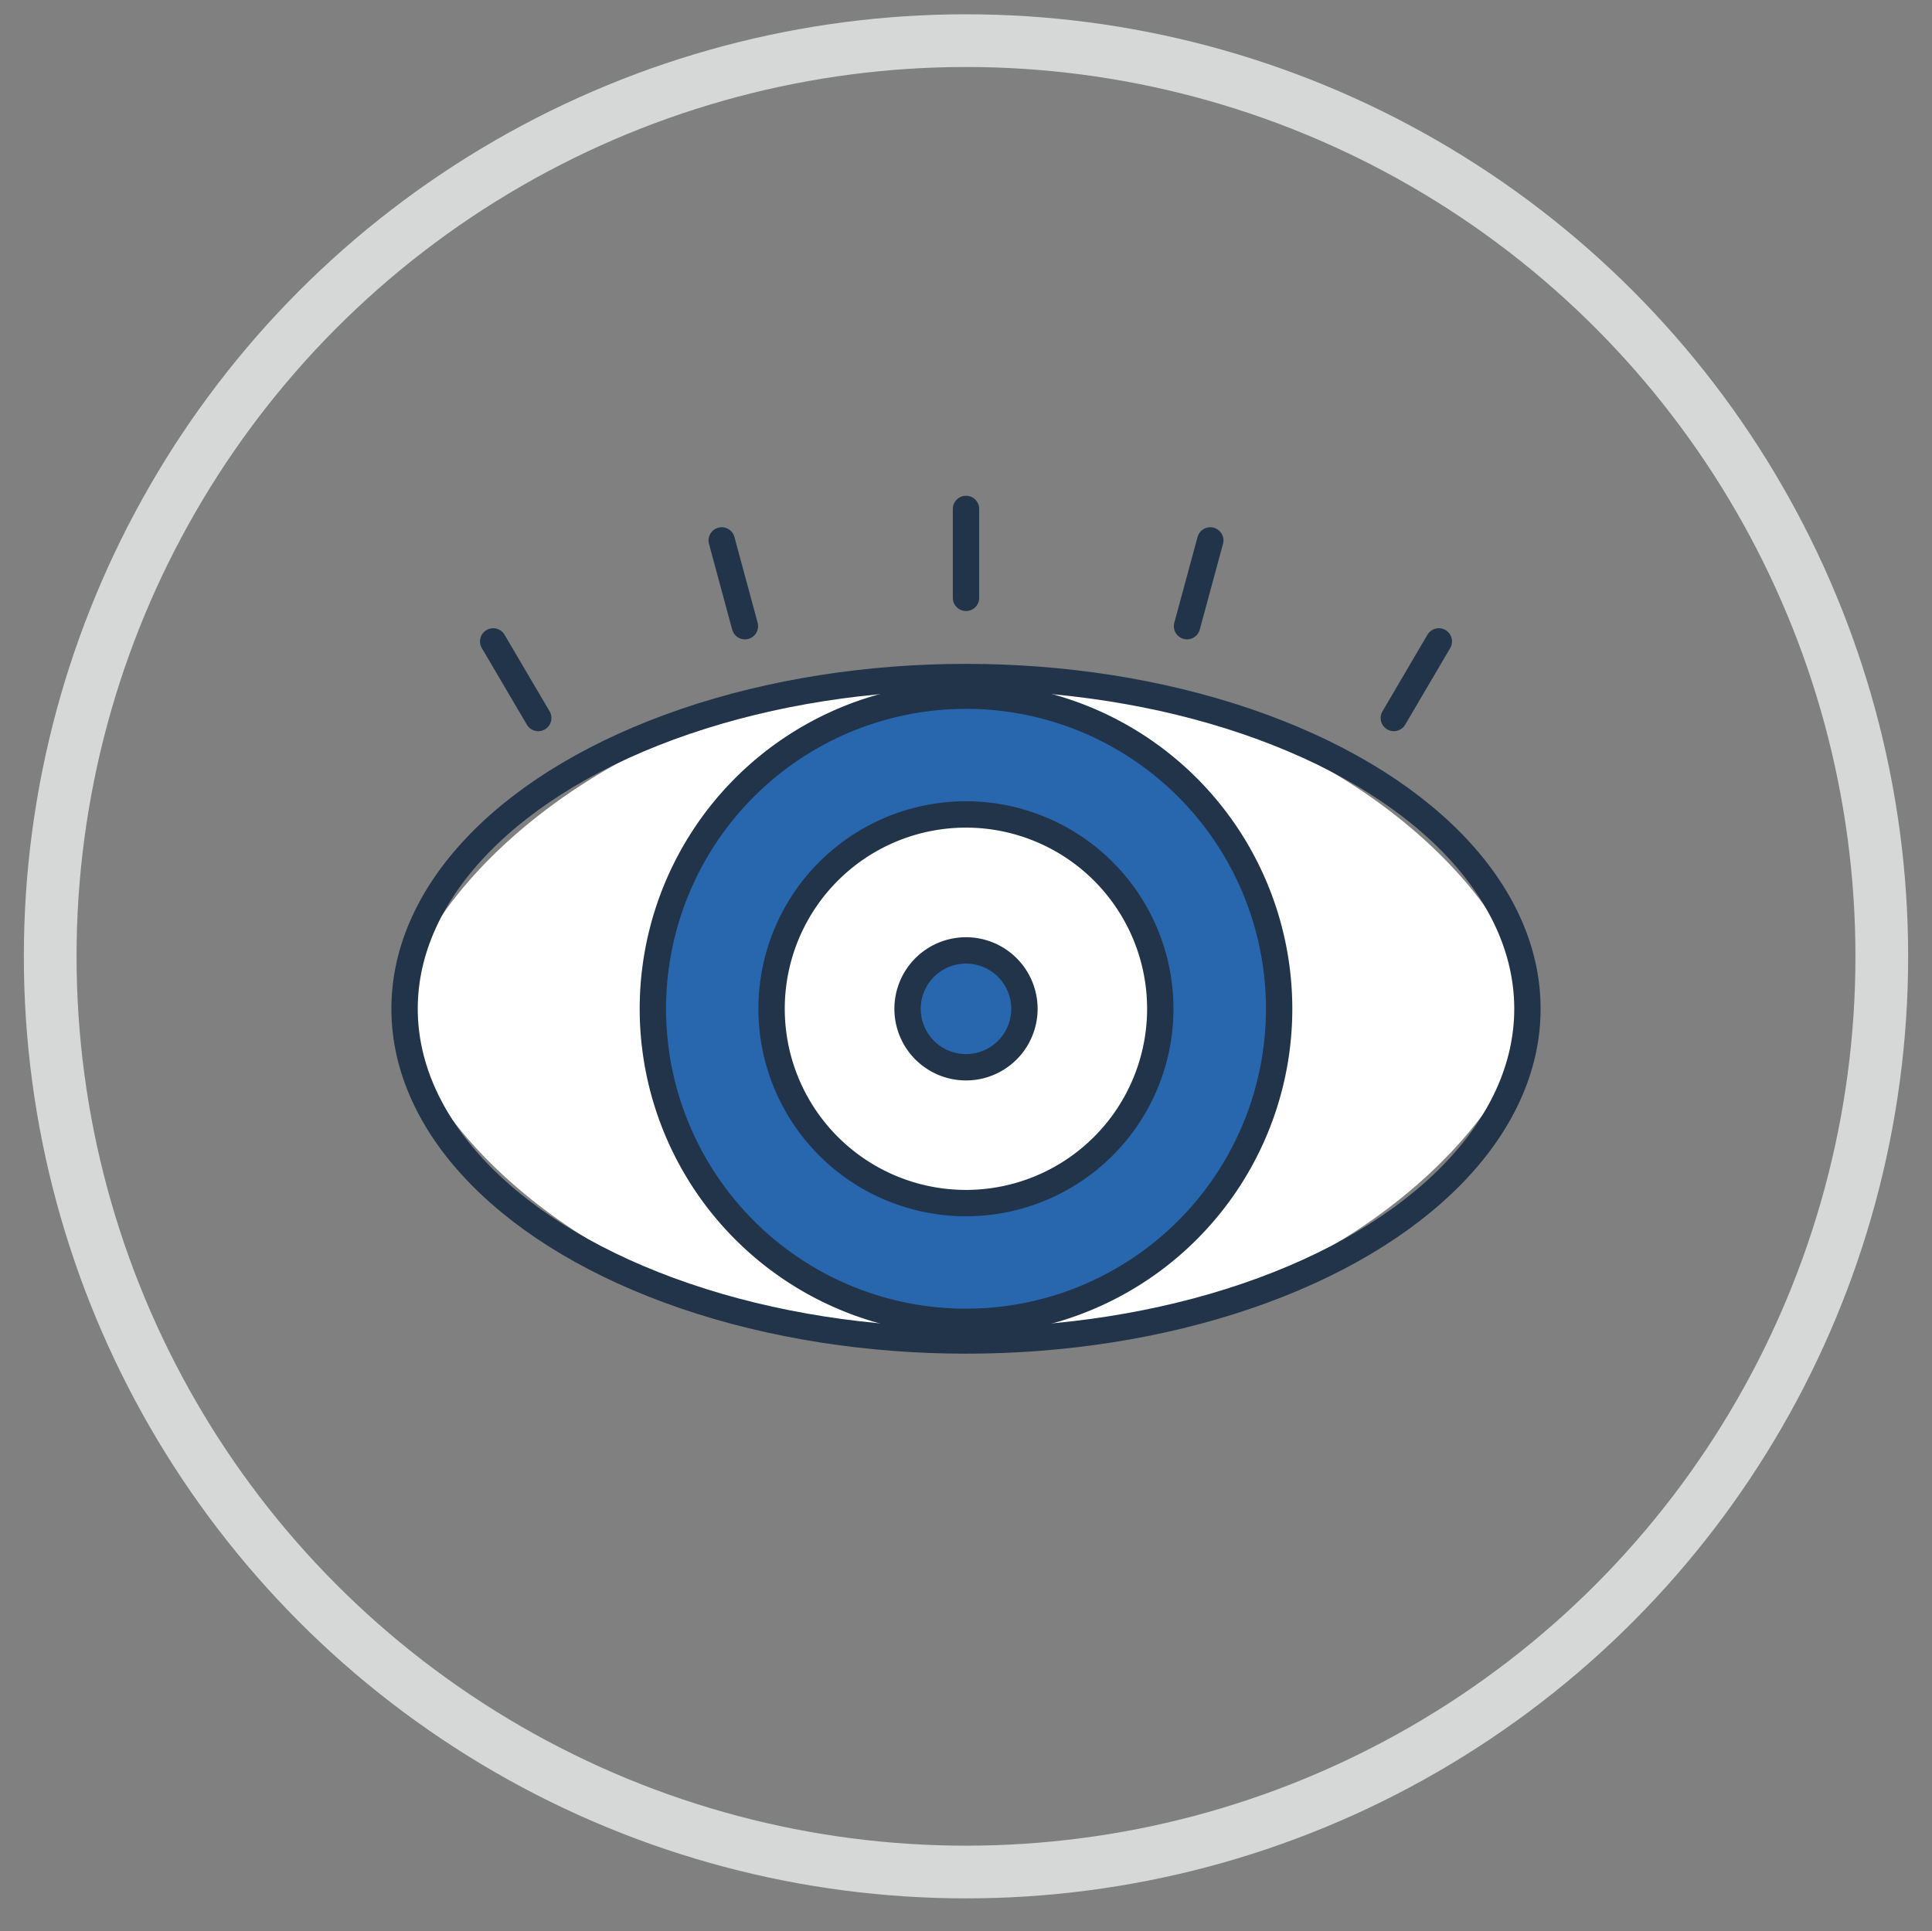 <svg id="Camada_1" data-name="Camada 1" xmlns="http://www.w3.org/2000/svg" viewBox="0 0 293.26 293.18"><rect x="0" y="0" width="293.26" height="293.18" fill="#808080" stroke="none"/><defs><style>.cls-1,.cls-4{fill:none;}.cls-1{stroke:#d6d7d7;stroke-miterlimit:10;stroke-width:8px;}.cls-2{fill:#fff;}.cls-3{fill:#2866ae;}.cls-4{stroke:#21344a;stroke-linecap:round;stroke-linejoin:round;stroke-width:4px;}</style></defs><circle class="cls-1" cx="146.63" cy="145.18" r="139.01"/><path class="cls-2" d="M137.76,153.13a8.87,8.87,0,1,0,8.87-8.85A8.88,8.88,0,0,0,137.76,153.13Zm8.87,29.51a29.5,29.5,0,1,1,29.49-29.51A29.5,29.5,0,0,1,146.63,182.64Z"/><path class="cls-3" d="M155.5,153.13a8.87,8.87,0,1,1-8.87-8.85A8.87,8.87,0,0,1,155.5,153.13Z"/><path class="cls-2" d="M146.63,105.61a47.53,47.53,0,1,0,47.53,47.52A47.53,47.53,0,0,0,146.63,105.61ZM61.41,153.14c0-14.89,30.79-50.35,85.22-50.35,54.62,0,85.23,34.94,85.23,50.35,0,15.57-30.61,50.36-85.23,50.36C92.2,203.5,61.41,169.19,61.41,153.14Z"/><path class="cls-3" d="M146.63,123.65a29.5,29.5,0,1,0,29.49,29.48A29.49,29.49,0,0,0,146.63,123.65ZM99.11,153.13a47.53,47.53,0,1,1,47.52,47.54A47.53,47.53,0,0,1,99.11,153.13Z"/><ellipse class="cls-4" cx="146.63" cy="153.14" rx="85.22" ry="50.36"/><path class="cls-4" d="M155.5,153.13a8.87,8.87,0,1,1-8.87-8.85A8.87,8.87,0,0,1,155.5,153.13Z"/><path class="cls-4" d="M146.63,105.61a47.53,47.53,0,1,0,47.53,47.52A47.53,47.53,0,0,0,146.63,105.61Z"/><path class="cls-4" d="M146.63,182.64a29.5,29.5,0,1,1,29.49-29.51A29.5,29.5,0,0,1,146.63,182.64Z"/><line class="cls-4" x1="146.63" y1="90.76" x2="146.63" y2="77.26"/><line class="cls-4" x1="180.18" y1="95.06" x2="183.71" y2="82.04"/><line class="cls-4" x1="211.57" y1="109" x2="218.4" y2="97.37"/><line class="cls-4" x1="113.07" y1="95.06" x2="109.55" y2="82.04"/><line class="cls-4" x1="81.7" y1="109" x2="74.86" y2="97.37"/></svg>